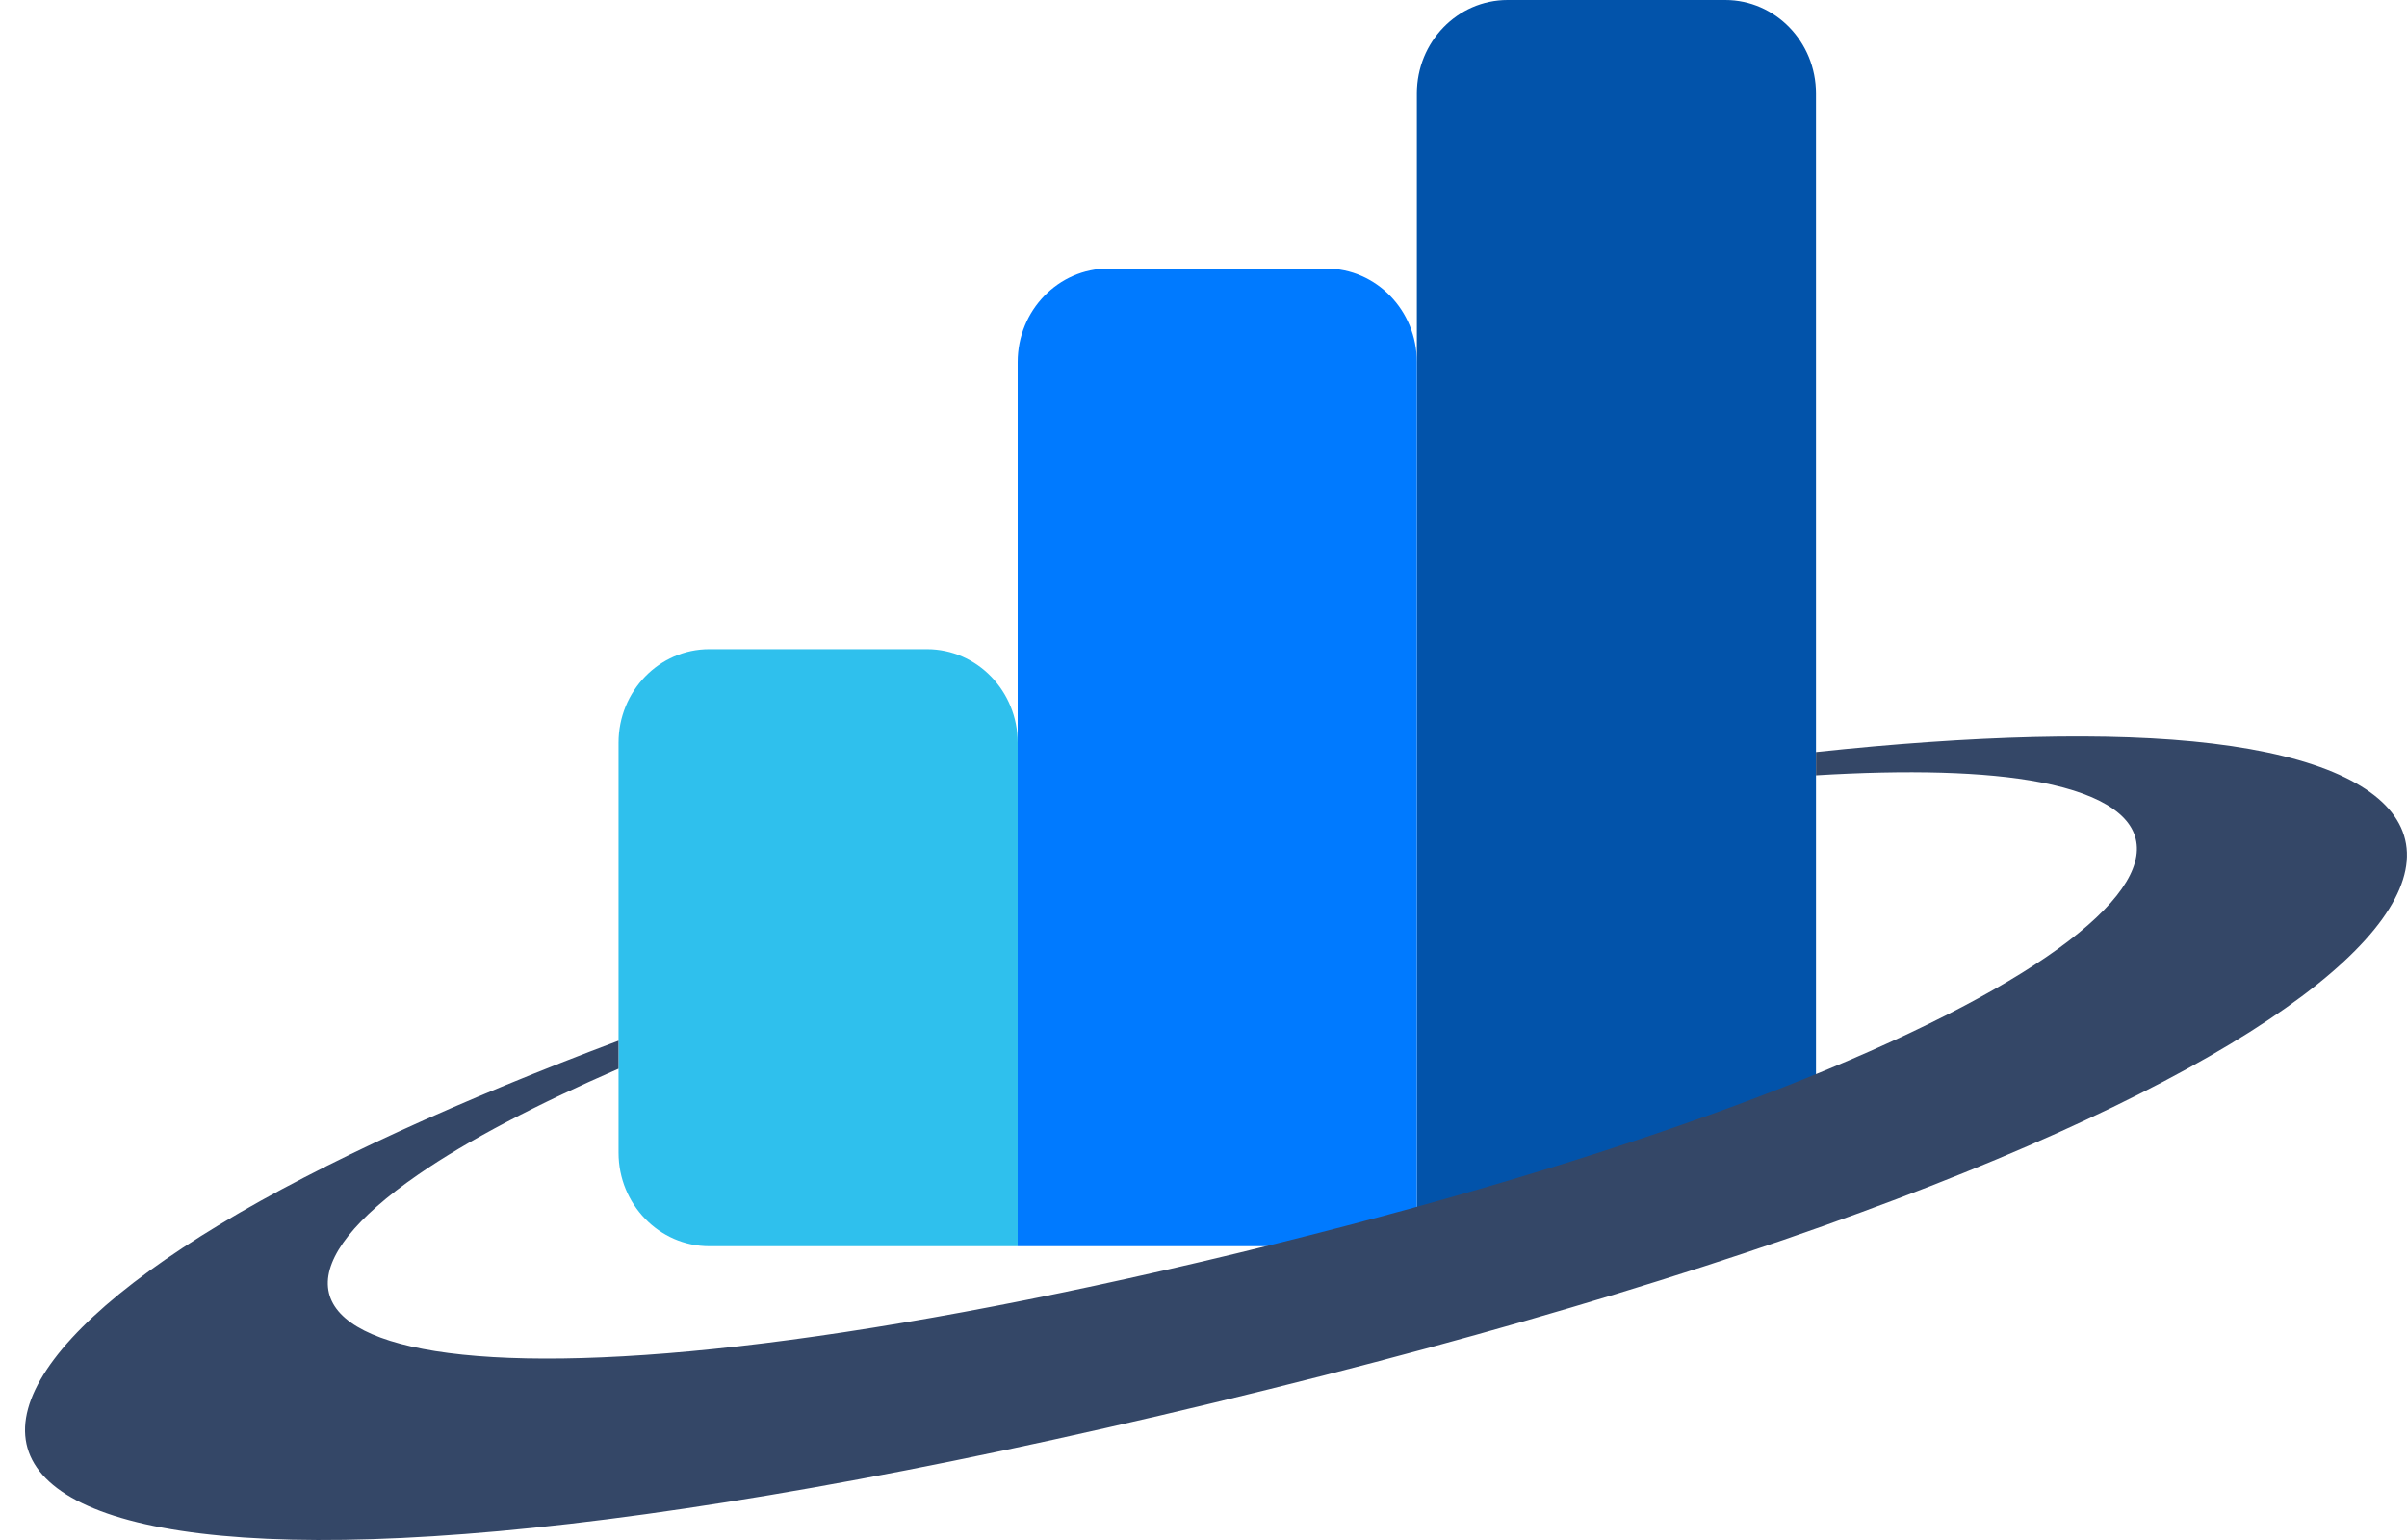 <svg width="50" height="32" viewBox="0 0 50 32" fill="none" xmlns="http://www.w3.org/2000/svg">
<path d="M31.316 0H35.839C36.878 0 37.723 0.87 37.723 1.942V23.953C37.723 25.024 36.878 25.895 35.839 25.895H29.432V1.942C29.432 0.87 30.276 0 31.316 0Z" fill="#0253AA"/>
<path d="M23.025 5.58H27.547C28.587 5.58 29.432 6.45 29.432 7.522V25.895H21.14V7.522C21.14 6.45 21.985 5.58 23.025 5.58Z" fill="#007AFF"/>
<path d="M14.733 13.489H19.256C20.296 13.489 21.14 14.36 21.14 15.431V25.895H14.733C13.694 25.895 12.849 25.024 12.849 23.953V15.431C12.849 14.36 13.694 13.489 14.733 13.489Z" fill="#2FC0ED"/>
<path d="M45.963 15.45C43.836 15.192 40.941 15.284 37.723 15.627V16.111C39.613 15.996 41.23 16.032 42.385 16.255C47.813 17.304 42.205 22.054 25.693 26.042C9.222 30.019 3.437 28.032 8.688 24.406C9.724 23.69 11.161 22.943 12.848 22.207V21.625C9.616 22.84 6.709 24.15 4.571 25.44C-4.157 30.703 0.553 35.096 25.226 29.145C49.926 23.189 54.686 16.506 45.963 15.45Z" fill="#344767"/>
</svg>
